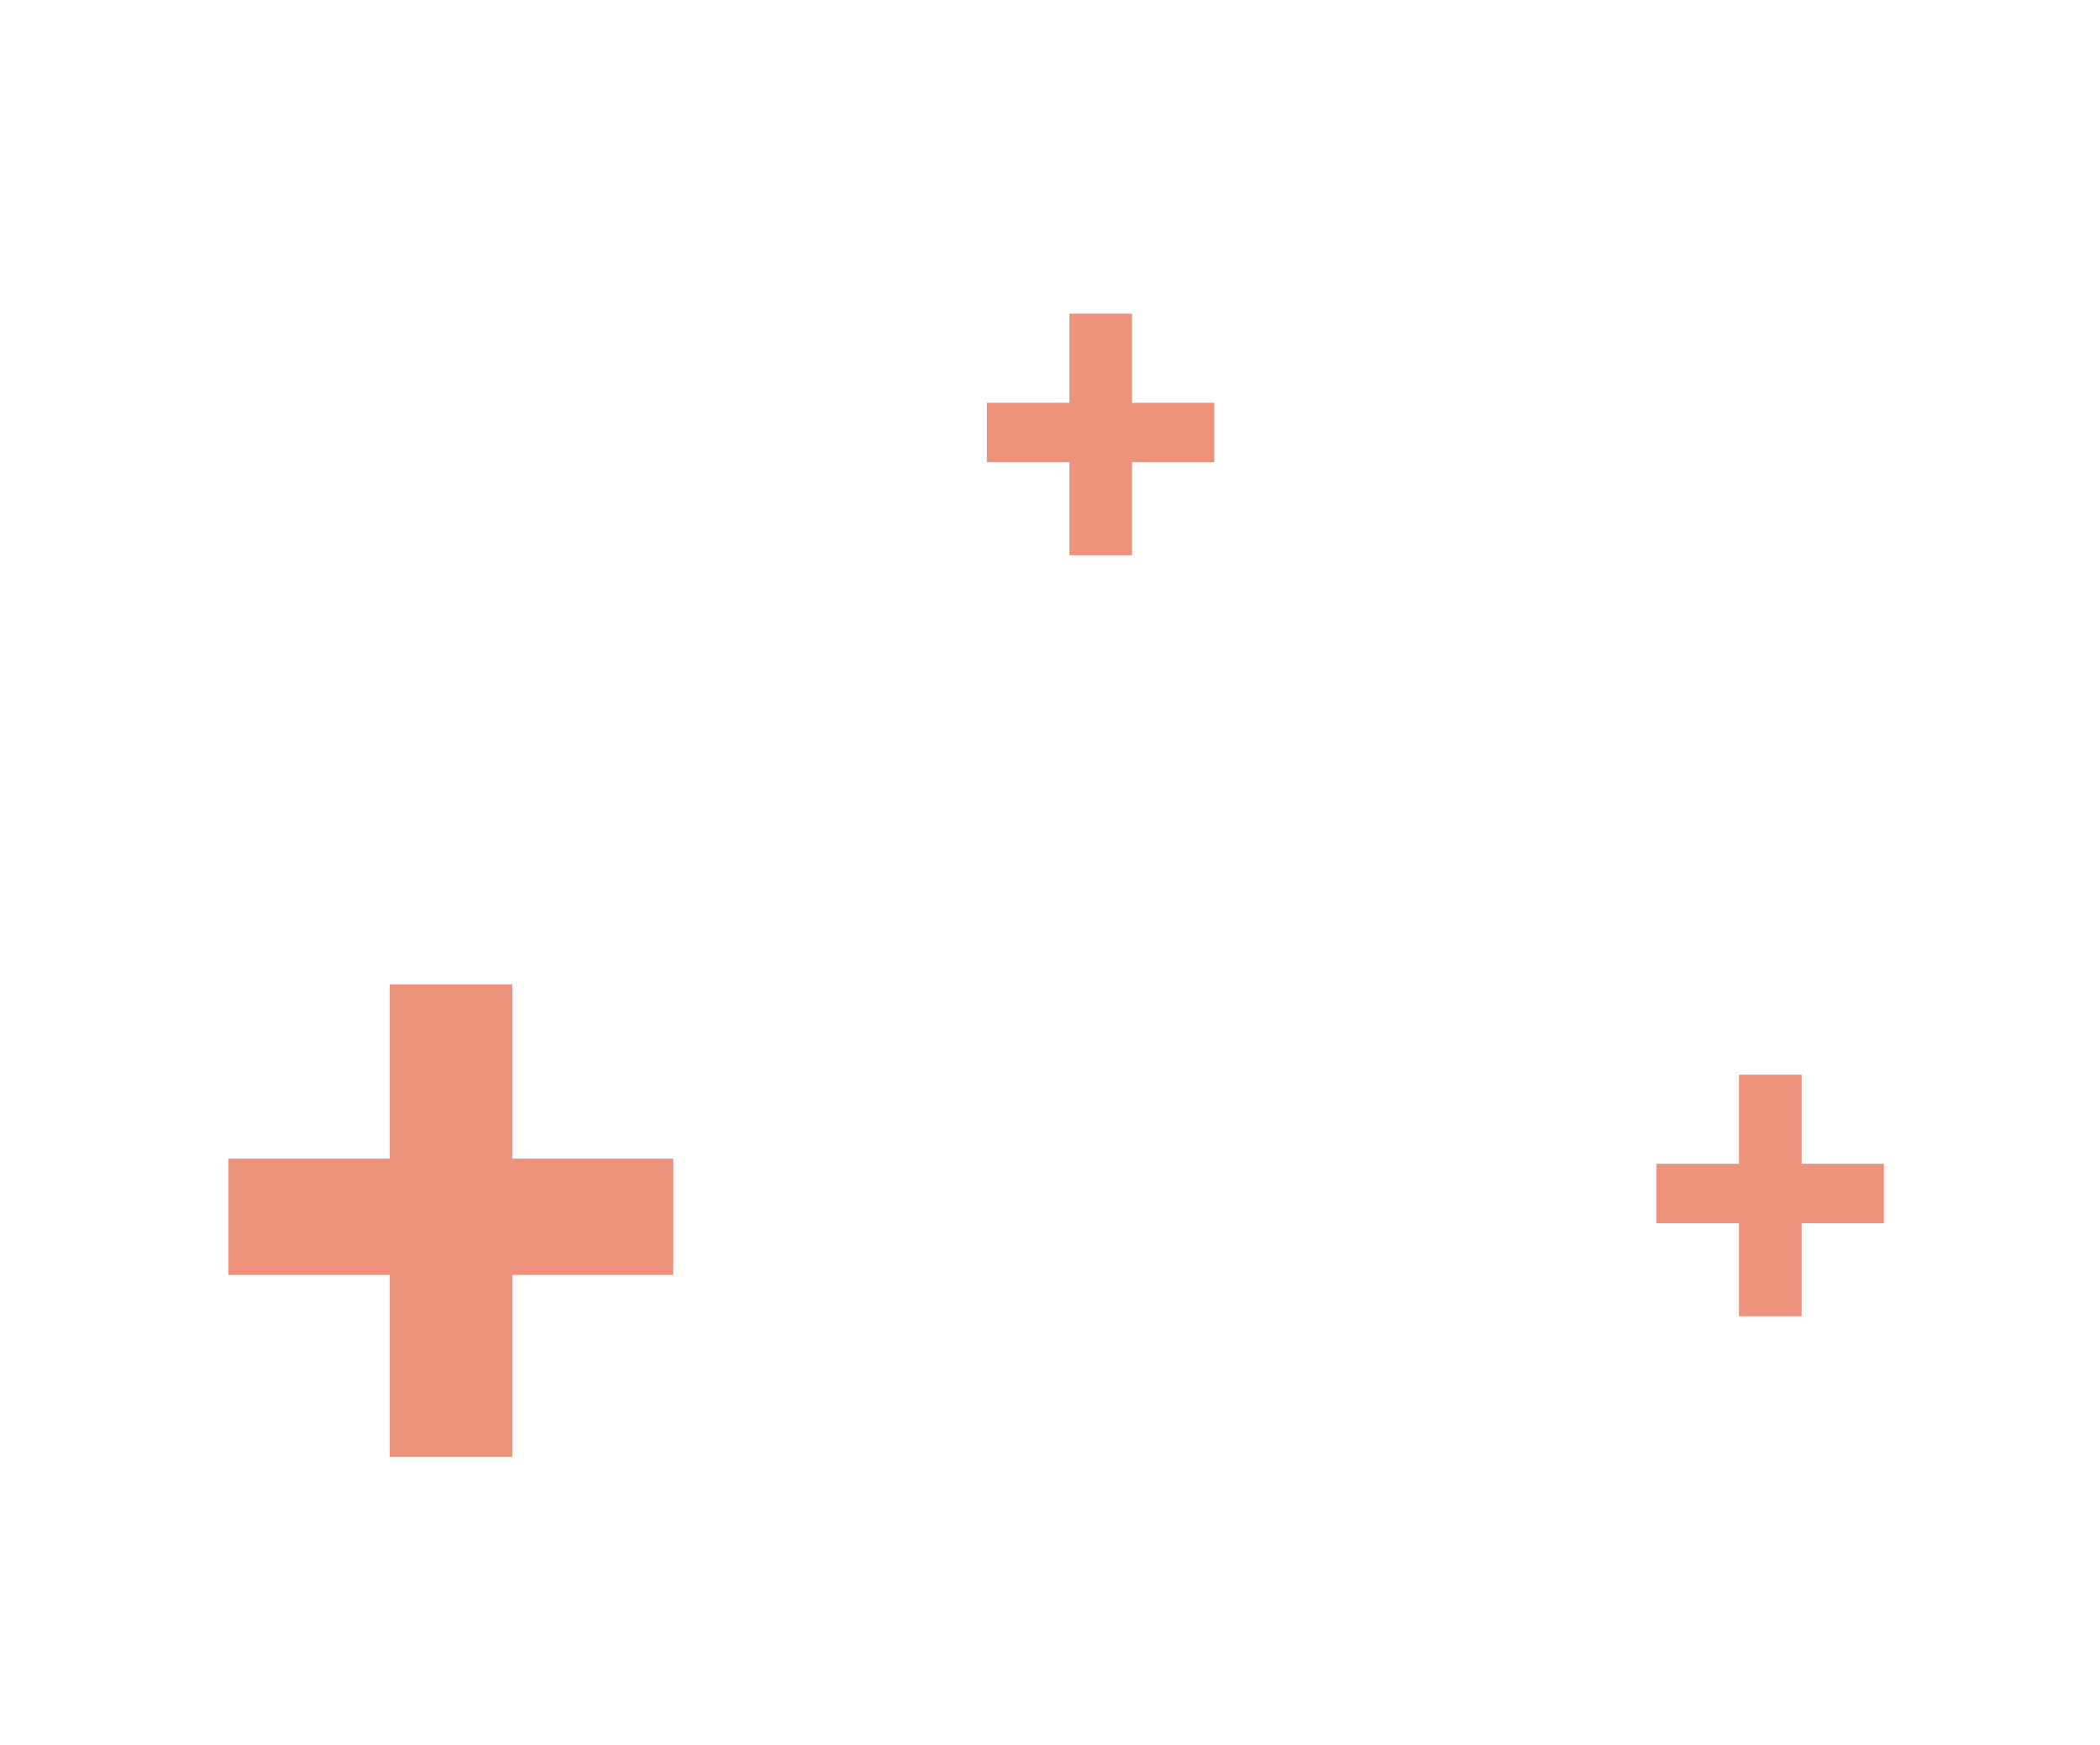 <svg width="207" height="172" viewBox="0 0 207 172" fill="none" xmlns="http://www.w3.org/2000/svg">
<g clip-path="url(#clip0)">
<path d="M50.498 114.185H66.362V125.654H50.498V143.584H38.413V125.654H22.505V114.185H38.413V97.002H50.498V114.185Z" fill="#EE927D"/>
<path d="M111.588 39.694H119.696V45.557H111.588V54.721H105.411V45.557H97.28V39.694H105.411V30.912H111.588V39.694Z" fill="#EE927D"/>
<path d="M177.588 114.694H185.696V120.557H177.588V129.721H171.411V120.557H163.28V114.694H171.411V105.912H177.588V114.694Z" fill="#EE927D"/>
</g>
<defs>
<clipPath id="clip0">
<rect width="207" height="172" fill="white"/>
</clipPath>
</defs>
</svg>
